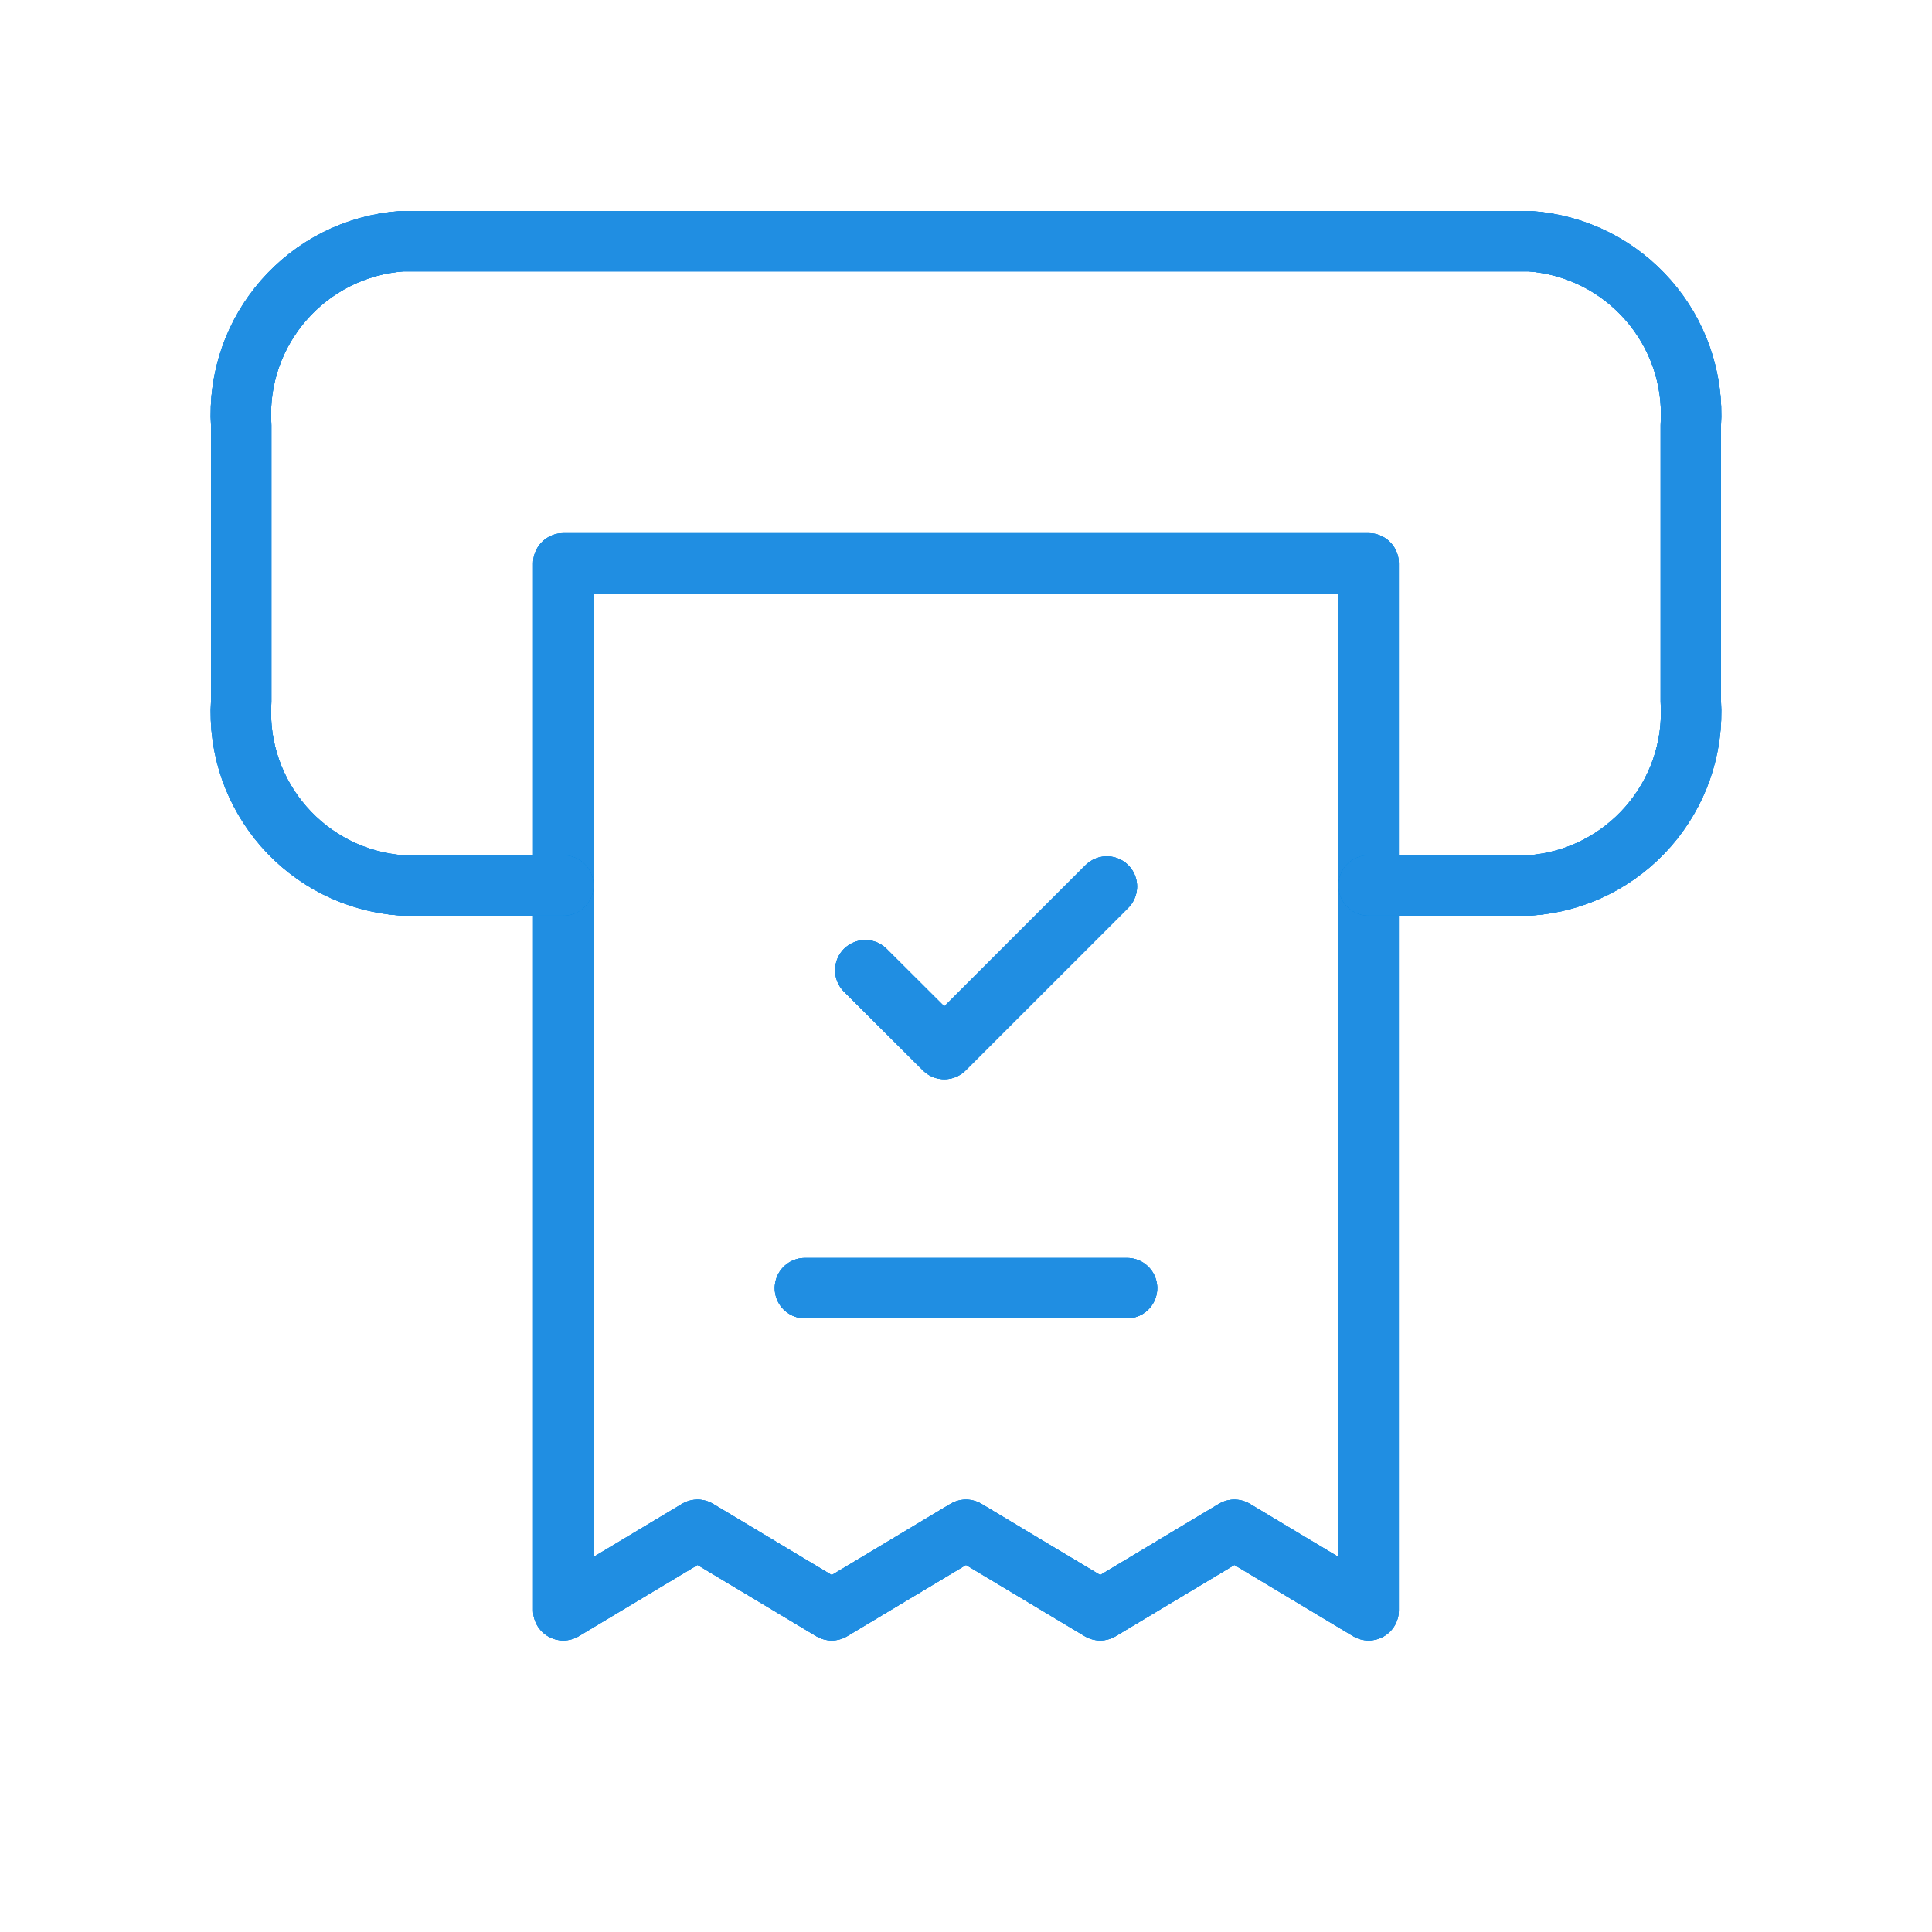 <svg width="64" height="64" viewBox="0 0 64 64" fill="none" xmlns="http://www.w3.org/2000/svg">
<path fill-rule="evenodd" clip-rule="evenodd" d="M40.891 50.675L36.446 53.342L31.999 50.675L27.552 53.342L23.107 50.675L18.66 53.342V18.661H45.338V53.342L40.891 50.675Z" stroke="#0867D6" stroke-width="2" stroke-linecap="round" stroke-linejoin="round"/>
<path fill-rule="evenodd" clip-rule="evenodd" d="M40.891 50.675L36.446 53.342L31.999 50.675L27.552 53.342L23.107 50.675L18.66 53.342V18.661H45.338V53.342L40.891 50.675Z" stroke="#0696E7" stroke-width="2" stroke-linecap="round" stroke-linejoin="round"/>
<path fill-rule="evenodd" clip-rule="evenodd" d="M40.891 50.675L36.446 53.342L31.999 50.675L27.552 53.342L23.107 50.675L18.66 53.342V18.661H45.338V53.342L40.891 50.675Z" stroke="#208EE2" stroke-width="2" stroke-linecap="round" stroke-linejoin="round"/>
<path d="M26.664 42.671H37.335" stroke="#0867D6" stroke-width="2" stroke-linecap="round" stroke-linejoin="round"/>
<path d="M26.664 42.671H37.335" stroke="#0696E7" stroke-width="2" stroke-linecap="round" stroke-linejoin="round"/>
<path d="M26.664 42.671H37.335" stroke="#208EE2" stroke-width="2" stroke-linecap="round" stroke-linejoin="round"/>
<path d="M45.339 29.332H50.674C53.825 29.108 56.207 26.386 56.01 23.234V14.088C56.207 10.936 53.825 8.214 50.674 7.99H13.325C10.175 8.214 7.793 10.936 7.99 14.088V23.236C7.793 26.389 10.175 29.11 13.325 29.332H18.661" stroke="#0867D6" stroke-width="2" stroke-linecap="round" stroke-linejoin="round"/>
<path d="M45.339 29.332H50.674C53.825 29.108 56.207 26.386 56.01 23.234V14.088C56.207 10.936 53.825 8.214 50.674 7.99H13.325C10.175 8.214 7.793 10.936 7.99 14.088V23.236C7.793 26.389 10.175 29.11 13.325 29.332H18.661" stroke="#0696E7" stroke-width="2" stroke-linecap="round" stroke-linejoin="round"/>
<path d="M45.339 29.332H50.674C53.825 29.108 56.207 26.386 56.01 23.234V14.088C56.207 10.936 53.825 8.214 50.674 7.99H13.325C10.175 8.214 7.793 10.936 7.99 14.088V23.236C7.793 26.389 10.175 29.11 13.325 29.332H18.661" stroke="#208EE2" stroke-width="2" stroke-linecap="round" stroke-linejoin="round"/>
<path d="M36.667 29.367L31.281 34.751L28.664 32.141" stroke="#0867D6" stroke-width="2" stroke-linecap="round" stroke-linejoin="round"/>
<path d="M36.667 29.367L31.281 34.751L28.664 32.141" stroke="#0696E7" stroke-width="2" stroke-linecap="round" stroke-linejoin="round"/>
<path d="M36.667 29.367L31.281 34.751L28.664 32.141" stroke="#208EE2" stroke-width="2" stroke-linecap="round" stroke-linejoin="round"/>
</svg>
